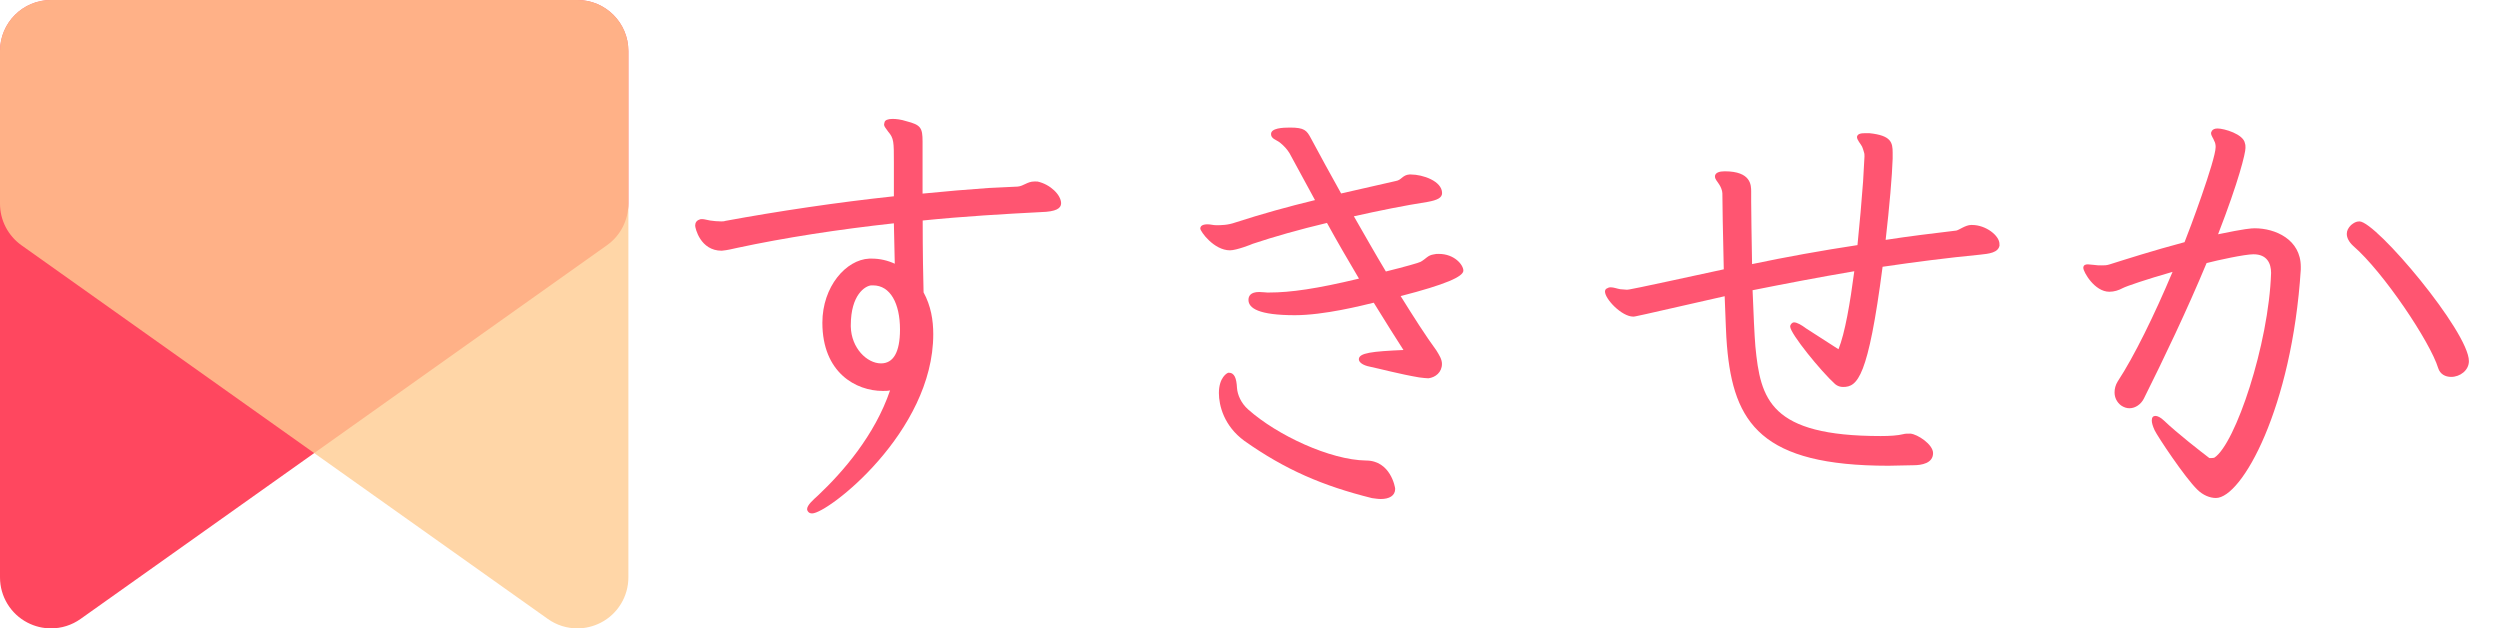 <?xml version="1.0" encoding="utf-8"?>
<!-- Generator: Adobe Illustrator 23.0.4, SVG Export Plug-In . SVG Version: 6.00 Build 0)  -->
<svg version="1.1" id="レイヤー_1" xmlns="http://www.w3.org/2000/svg" xmlns:xlink="http://www.w3.org/1999/xlink" x="0px"
	 y="0px" viewBox="0 0 1961.4 493" style="enable-background:new 0 0 1961.4 493;" xml:space="preserve">
<style type="text/css">
	.st0{opacity:0.8;fill:#FF1A38;}
	.st1{opacity:0.8;fill:#FFCB91;}
	.st2{fill:#FF5571;}
</style>
<path class="st0" d="M453,0H40C17.9,0,0,17.9,0,40v413c0,15,8.4,28.7,21.6,35.5c5.8,3,12.1,4.5,18.4,4.5c8.2,0,16.3-2.5,23.2-7.4
	l413-293.2c10.6-7.5,16.8-19.7,16.8-32.6V40C493,17.9,475.1,0,453,0z"/>
<path class="st1" d="M453,0H40C17.9,0,0,17.9,0,40v119.8c0,13,6.3,25.1,16.8,32.6l413,293.2c6.9,4.9,15,7.4,23.2,7.4
	c6.3,0,12.6-1.5,18.4-4.5C484.6,481.7,493,468,493,453V40C493,17.9,475.1,0,453,0z"/>
<g>
	<path class="st2" d="M813.9,142.4c10.2,2.2,18.6,10.6,18.6,17.1c0,4-4,6.6-15.7,6.9c-28.8,1.5-60.5,3.3-92.9,6.6
		c0,23.7,0.4,47,0.7,56.4c5.8,10.6,7.6,21.9,7.6,32.8c0,76.8-82.7,140.6-95,140.6c-1.5,0-2.5-0.4-3.3-1.5c-0.4-0.7-0.7-1.1-0.7-1.8
		c0-3.3,5.1-7.6,8.7-10.9c19.3-18.2,44.4-47,56.4-82.3c-1.8,0.4-3.6,0.4-5.8,0.4c-20.8,0-47.3-14.2-47.3-53.5
		c0-28.4,18.6-49.5,36.8-50.3h2.2c6.2,0,12.4,1.5,17.8,4l-0.7-31.7c-43,4.7-85.9,11.3-123.1,19.3c-3.3,0.7-7.3,1.8-12,2.2
		c-16.8,0-20.8-17.8-20.8-19.7c0-2.2,1.1-4,3.3-4.7c0.7-0.4,1.5-0.4,2.2-0.4c1.8,0,3.6,0.7,6.2,1.1c2.5,0.4,5.8,0.7,8.7,0.7
		c1.1,0,2.2,0,3.3-0.4c41.2-7.6,88.1-14.6,132.2-19.3v-26.6c0-16,0-18.9-4.4-24c-2.2-3.3-3.3-4-3.3-5.8c0-0.7,0.4-1.1,0.4-1.8
		c0.4-1.5,2.5-2.5,6.2-2.5c2.9,0,6.6,0.4,10.9,1.8c11.3,2.9,12.7,5.1,12.7,16v40.8c18.2-1.8,35.7-3.3,51.7-4.4l22.9-1.1
		c4.7-0.4,7.6-4,13.1-4H813.9z M667.5,256.3c0.4,16.8,12.7,28.8,23.7,28.8c9.5,0,14.9-8.4,14.9-26.6c0-20.4-7.6-34.6-21.1-34.6h-1.5
		c-4.7,0.4-16,7.3-16,31.3V256.3z"/>
	<path class="st2" d="M1107,136.9c9.1,0,24.4,5.1,24.4,14.6c0,3.6-3.6,5.5-11.3,6.9c-18.6,2.9-38.2,6.9-57.9,11.3
		c8.4,14.6,16.8,29.5,25.1,43.3c14.6-3.6,26.2-6.9,27.3-7.6c4.4-2.5,5.5-5.1,10.2-5.8c1.5-0.4,2.5-0.4,4-0.4
		c12.4,0,19.3,8.7,19.3,13.1c0,4.7-13.8,10.9-49.2,20c10.2,16.4,19.7,31.3,28,42.6c2.2,3.6,4.4,6.9,4.4,10.6
		c0,6.6-5.1,10.6-10.6,11.3c-2.2,0-4.4-0.4-7.3-0.7c-14.9-2.5-31.3-6.9-38.6-8.4c-5.8-1.1-8.7-3.6-8.7-5.8c0-5.1,10.6-6.2,35-7.3
		c-5.8-9.1-14.2-22.2-23.3-37.1c-9.1,2.2-39,9.8-61.9,9.8c-28.4,0-36.4-5.5-36.4-12c0-2.9,1.5-6.2,8.4-6.2c2.5,0,5.1,0.4,6.2,0.4
		h1.8c16.4,0,37.1-2.9,70.3-10.9c-8.4-14.2-17.1-29.1-25.1-43.7c-21.5,5.1-41.9,10.9-58.3,16.4c-0.7,0.4-12.7,5.1-17.8,5.1
		c-12.7,0-23.3-14.9-23.3-17.1c0-3.3,4.7-3.3,5.8-3.3c2.2,0,4.4,0.7,6.6,0.7c4,0,9.1,0,15.3-2.2c20.4-6.6,41.2-12.4,62.3-17.5
		l-20-36.8c-1.8-2.9-4-5.5-7.6-8.4c-2.9-2.2-6.9-2.9-6.9-6.6c0-4.7,9.1-5.1,14.9-5.1c11.3,0,13.1,2.2,16.4,8.4
		c7.3,13.5,15.3,28.4,23.7,43.3l43-9.8c4.4-0.7,5.1-4.7,10.6-5.1H1107z M976.3,345.9c-16-11.7-20-27.7-20-37.5c0-12.4,6.6-16,7.6-16
		c4.7,0,6.2,4.4,6.6,12c0.4,5.5,3.3,12,8.7,16.8c22.9,20.4,64.5,39.7,92.5,40.1c19.3,0,22.9,21.1,22.9,22.2c0,5.5-4.7,8-11.3,8
		c-2.2,0-4.4-0.4-6.9-0.7C1037.8,381.2,1008.3,368.5,976.3,345.9z"/>
	<path class="st2" d="M1568.8,192.2c-0.7,6.2-8.7,6.9-15.3,7.6c-25.9,2.5-51.3,5.8-76.5,9.5c-11.3,87-19.7,94.3-31,94.3
		c-2.2,0-4.4-0.7-6.2-2.2c-10.9-9.8-35.3-39.7-35.3-45.2c0-1.8,1.8-3.3,2.9-3.3c2.5,0,6.2,2.2,9.5,4.7l25.5,16.4
		c5.1-12.7,9.1-36.1,12.4-61.2c-27.7,4.7-54.3,9.8-79.8,14.9c0.7,18.6,1.5,35.7,2.2,44.1c4,41.5,11.3,70.3,98.3,70.3
		c7.3,0,13.5-0.4,17.8-1.5c1.5-0.4,2.9-0.4,5.5-0.4c5.5,0.4,17.8,8.4,17.8,15.3c0,8-9.1,9.5-15.3,9.5c-6.9,0-13.1,0.4-19.7,0.4
		c-99.4,0-121.6-33.1-126.7-94c-0.7-7.3-1.1-21.9-1.8-39c-70.3,16-70.3,16-71.7,16c-9.1,0-22.2-13.8-22.2-19.7
		c0-0.7,0.4-1.8,1.1-2.2c1.1-0.7,2.2-1.1,3.3-1.1c2.5,0,5.1,1.1,7.6,1.5c1.8,0,3.3,0.4,5.1,0.4c1.5,0,2.5,0,76.1-16
		c-0.7-27.7-1.1-54.6-1.1-59.7c0-2.2-1.5-5.5-2.5-6.9c-1.5-2.5-3.3-4-3.3-6.2V138c0.4-2.5,3.3-3.6,7.6-3.6c20.8,0,20.8,10.9,20.8,16
		v7.6c0,10.2,0.4,29.1,0.7,49.2c26.2-5.5,54.3-10.6,82.7-14.9c1.8-17.5,3.3-35,4.4-49.9l1.1-19.7c0-1.1,0-2.2-0.4-3.3
		c-0.4-1.8-1.1-3.3-1.5-4.4c-1.1-2.2-4-5.1-4-7.6c0.4-2.5,3.3-2.9,6.2-2.9h3.6c17.1,1.8,18.2,7.3,18.2,15.3v4.7
		c-0.4,13.1-2.5,37.5-5.5,63.7c18.6-2.9,37.1-5.1,55.4-7.3c2.2-0.4,7.3-4.4,11.7-4.4h0.7c10.9,0,21.5,8.4,21.5,14.9V192.2z"/>
	<path class="st2" d="M1805.1,211.5c-6.9,108.5-46.2,179.2-66.6,179.2c-4.7,0-10.2-2.2-14.6-6.6c-9.8-9.5-31.3-41.9-33.5-46.6
		c-1.5-3.3-2.2-5.8-2.2-7.6c0-2.5,1.1-3.6,2.9-3.6c1.5,0,4,1.1,6.6,3.6c10.2,9.8,29.5,24.8,35.7,29.5c0.4,0,3.6,0,4-0.4
		c16.4-10.9,42.6-88.9,44.4-144.9c0-7.6-3.3-14.6-13.8-14.6c-6.9,0-28.4,4.7-36.8,6.9c-15.3,36.8-33.9,75.7-49.2,106.3
		c-2.2,4.4-6.6,7.6-11.3,7.6c-2.2,0-4.4-0.7-6.6-2.2c-3.3-2.5-5.1-6.2-5.1-10.2c0-2.9,0.7-5.8,2.5-8.7c12.7-19.3,28.8-52.1,43-85.9
		c-20.4,5.8-36.4,11.3-39,12.7c-3.3,1.8-6.9,2.9-10.6,2.9c-11.7,0-20.4-15.7-20.4-18.6v-0.7c0.4-1.8,1.8-2.2,3.6-2.2
		c1.5,0,2.9,0.4,4.4,0.4c2.5,0.4,4.4,0.4,6.6,0.4c1.8,0,3.6,0,5.8-0.7c12.7-4,34.2-10.9,59-17.5c3.3-8,24.4-64.5,24.4-74.7
		c0-1.8-0.4-3.6-1.1-4.7c-0.7-2.2-2.5-4-2.5-6.2c0-0.7,0.4-1.1,0.7-1.8c0.7-1.1,2.2-1.8,4.4-1.8c5.1,0,20.4,4.4,21.5,11.7
		c0.4,1.1,0.4,2.2,0.4,3.6c0,4-5.1,25.5-21.5,67.7c21.1-4.4,26.2-4.7,28.8-4.7c16,0,36.1,8.7,36.1,30.2V211.5z M1923.1,295.7
		c-4.7,0-8.7-2.2-10.2-6.9c-6.2-20.4-43-75.4-66.6-95.8c-3.6-3.3-5.1-6.6-5.1-9.5c0-2.5,1.1-4.7,3.3-6.9c2.2-1.8,4-2.9,6.6-2.9
		c13.1,0,85.9,86.7,85.9,109.6C1937,290.6,1930,295.7,1923.1,295.7z"/>
</g>
</svg>
